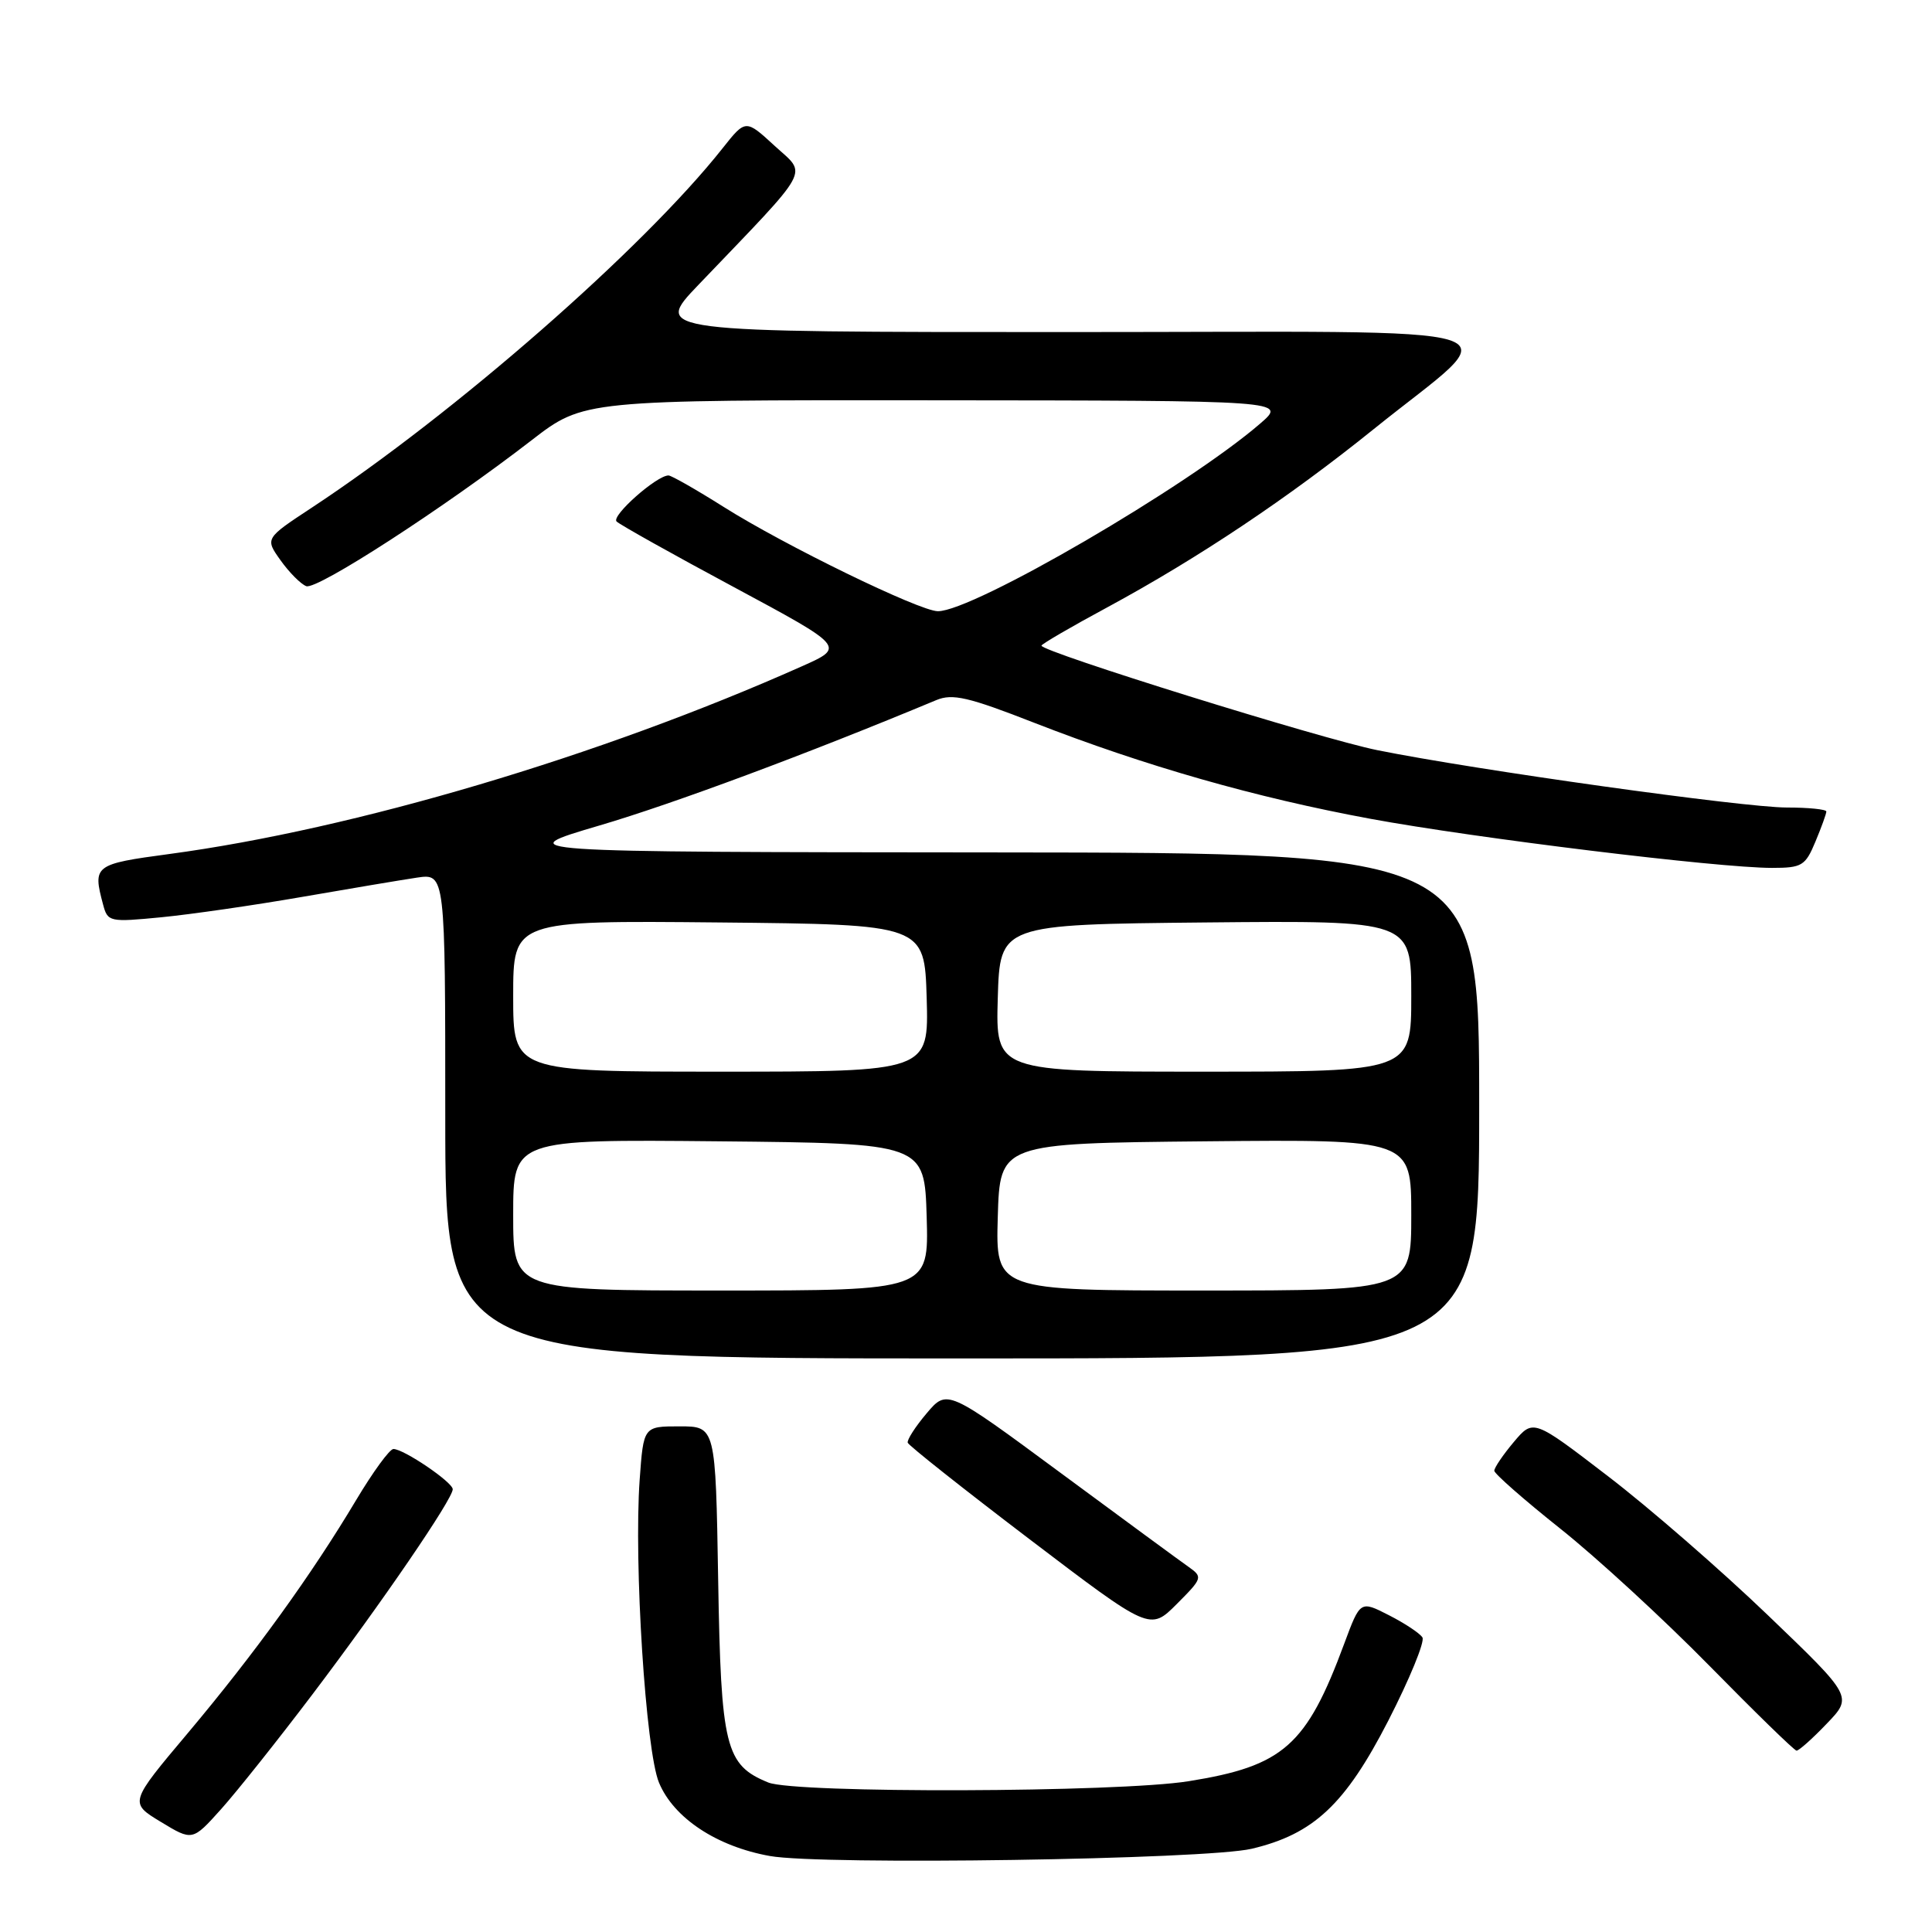 <?xml version="1.0" encoding="UTF-8" standalone="no"?>
<!DOCTYPE svg PUBLIC "-//W3C//DTD SVG 1.1//EN" "http://www.w3.org/Graphics/SVG/1.1/DTD/svg11.dtd" >
<svg xmlns="http://www.w3.org/2000/svg" xmlns:xlink="http://www.w3.org/1999/xlink" version="1.1" viewBox="0 0 256 256">
 <g >
 <path fill="currentColor"
d=" M 165.86 244.97 C 174.06 243.03 178.25 239.10 183.95 228.01 C 186.78 222.49 188.82 217.52 188.48 216.97 C 188.14 216.42 186.15 215.10 184.05 214.03 C 180.24 212.08 180.24 212.08 178.12 217.79 C 173.11 231.32 170.06 234.01 157.50 236.02 C 148.18 237.52 105.37 237.65 101.80 236.19 C 96.11 233.87 95.53 231.53 95.16 209.30 C 94.82 189.00 94.82 189.00 90.05 189.00 C 85.27 189.00 85.27 189.00 84.76 196.06 C 83.97 207.10 85.56 232.00 87.32 236.21 C 89.27 240.90 94.97 244.67 102.01 245.93 C 108.86 247.17 159.85 246.40 165.86 244.97 Z  M 41.41 224.50 C 50.64 212.31 60.01 198.60 59.99 197.33 C 59.97 196.39 53.50 192.00 52.13 192.00 C 51.63 192.00 49.42 195.04 47.20 198.75 C 41.28 208.67 33.76 219.08 24.94 229.58 C 17.12 238.87 17.12 238.87 21.31 241.41 C 25.50 243.95 25.50 243.95 29.29 239.73 C 31.38 237.40 36.83 230.55 41.41 224.50 Z  M 242.05 228.40 C 245.50 224.81 245.50 224.81 234.23 214.00 C 228.03 208.05 218.51 199.77 213.06 195.60 C 203.17 188.01 203.17 188.01 200.58 191.08 C 199.16 192.77 198.00 194.48 198.00 194.88 C 198.00 195.27 201.93 198.72 206.74 202.55 C 211.55 206.37 220.43 214.54 226.49 220.71 C 232.55 226.88 237.75 231.95 238.05 231.97 C 238.36 231.98 240.16 230.38 242.05 228.40 Z  M 157.48 207.61 C 156.39 206.85 148.75 201.23 140.50 195.14 C 125.50 184.06 125.50 184.06 122.78 187.28 C 121.28 189.05 120.16 190.80 120.28 191.17 C 120.40 191.54 127.67 197.30 136.44 203.97 C 152.38 216.09 152.38 216.09 155.92 212.55 C 159.35 209.11 159.40 208.97 157.48 207.61 Z  M 196.00 146.50 C 196.00 113.00 196.00 113.00 131.75 112.95 C 67.50 112.90 67.50 112.90 79.47 109.37 C 89.20 106.51 107.01 99.88 124.06 92.77 C 126.21 91.87 128.31 92.36 137.06 95.78 C 151.74 101.50 166.36 105.68 181.56 108.49 C 195.48 111.06 227.66 115.00 234.80 115.00 C 238.76 115.00 239.22 114.73 240.55 111.53 C 241.35 109.62 242.00 107.82 242.00 107.53 C 242.00 107.24 239.64 107.00 236.75 107.00 C 231.06 107.00 195.48 102.02 182.50 99.40 C 175.08 97.91 138.00 86.36 138.00 85.55 C 138.00 85.35 141.94 83.05 146.75 80.46 C 158.80 73.94 170.75 65.95 182.00 56.88 C 199.81 42.52 204.47 44.00 141.45 44.00 C 86.56 44.00 86.56 44.00 92.54 37.75 C 107.81 21.80 106.98 23.31 102.65 19.33 C 98.80 15.79 98.80 15.79 95.75 19.64 C 85.25 32.92 60.28 54.77 41.31 67.27 C 35.11 71.35 35.11 71.35 37.18 74.25 C 38.32 75.85 39.85 77.39 40.58 77.67 C 41.99 78.21 58.82 67.31 70.42 58.35 C 77.34 53.00 77.34 53.00 123.92 53.04 C 170.50 53.08 170.50 53.08 167.00 56.11 C 157.35 64.46 128.90 81.02 124.27 80.99 C 121.83 80.97 103.93 72.25 95.89 67.17 C 92.26 64.88 88.96 63.00 88.58 63.00 C 87.01 63.00 80.96 68.36 81.70 69.10 C 82.14 69.53 89.14 73.45 97.25 77.80 C 112.00 85.73 112.00 85.73 106.25 88.29 C 79.48 100.22 46.95 109.87 22.44 113.16 C 12.47 114.50 12.27 114.66 13.66 119.86 C 14.27 122.16 14.51 122.21 21.40 121.54 C 25.30 121.16 33.67 119.95 40.00 118.85 C 46.33 117.75 53.19 116.60 55.25 116.29 C 59.00 115.74 59.00 115.74 59.00 147.87 C 59.00 180.00 59.00 180.00 127.50 180.00 C 196.00 180.00 196.00 180.00 196.00 146.50 Z  M 68.00 160.98 C 68.00 150.97 68.00 150.97 95.25 151.23 C 122.50 151.50 122.50 151.50 122.79 161.25 C 123.07 171.00 123.07 171.00 95.54 171.00 C 68.00 171.00 68.00 171.00 68.00 160.98 Z  M 132.21 161.25 C 132.50 151.50 132.50 151.50 159.75 151.23 C 187.00 150.97 187.00 150.97 187.00 160.98 C 187.00 171.00 187.00 171.00 159.46 171.00 C 131.93 171.00 131.93 171.00 132.21 161.25 Z  M 68.00 131.98 C 68.00 121.97 68.00 121.97 95.25 122.23 C 122.50 122.50 122.50 122.50 122.79 132.25 C 123.07 142.00 123.07 142.00 95.54 142.00 C 68.00 142.00 68.00 142.00 68.00 131.98 Z  M 132.21 132.25 C 132.50 122.50 132.50 122.50 159.75 122.23 C 187.00 121.97 187.00 121.97 187.00 131.98 C 187.00 142.00 187.00 142.00 159.46 142.00 C 131.93 142.00 131.93 142.00 132.21 132.25 Z "/>
</g>
</svg>